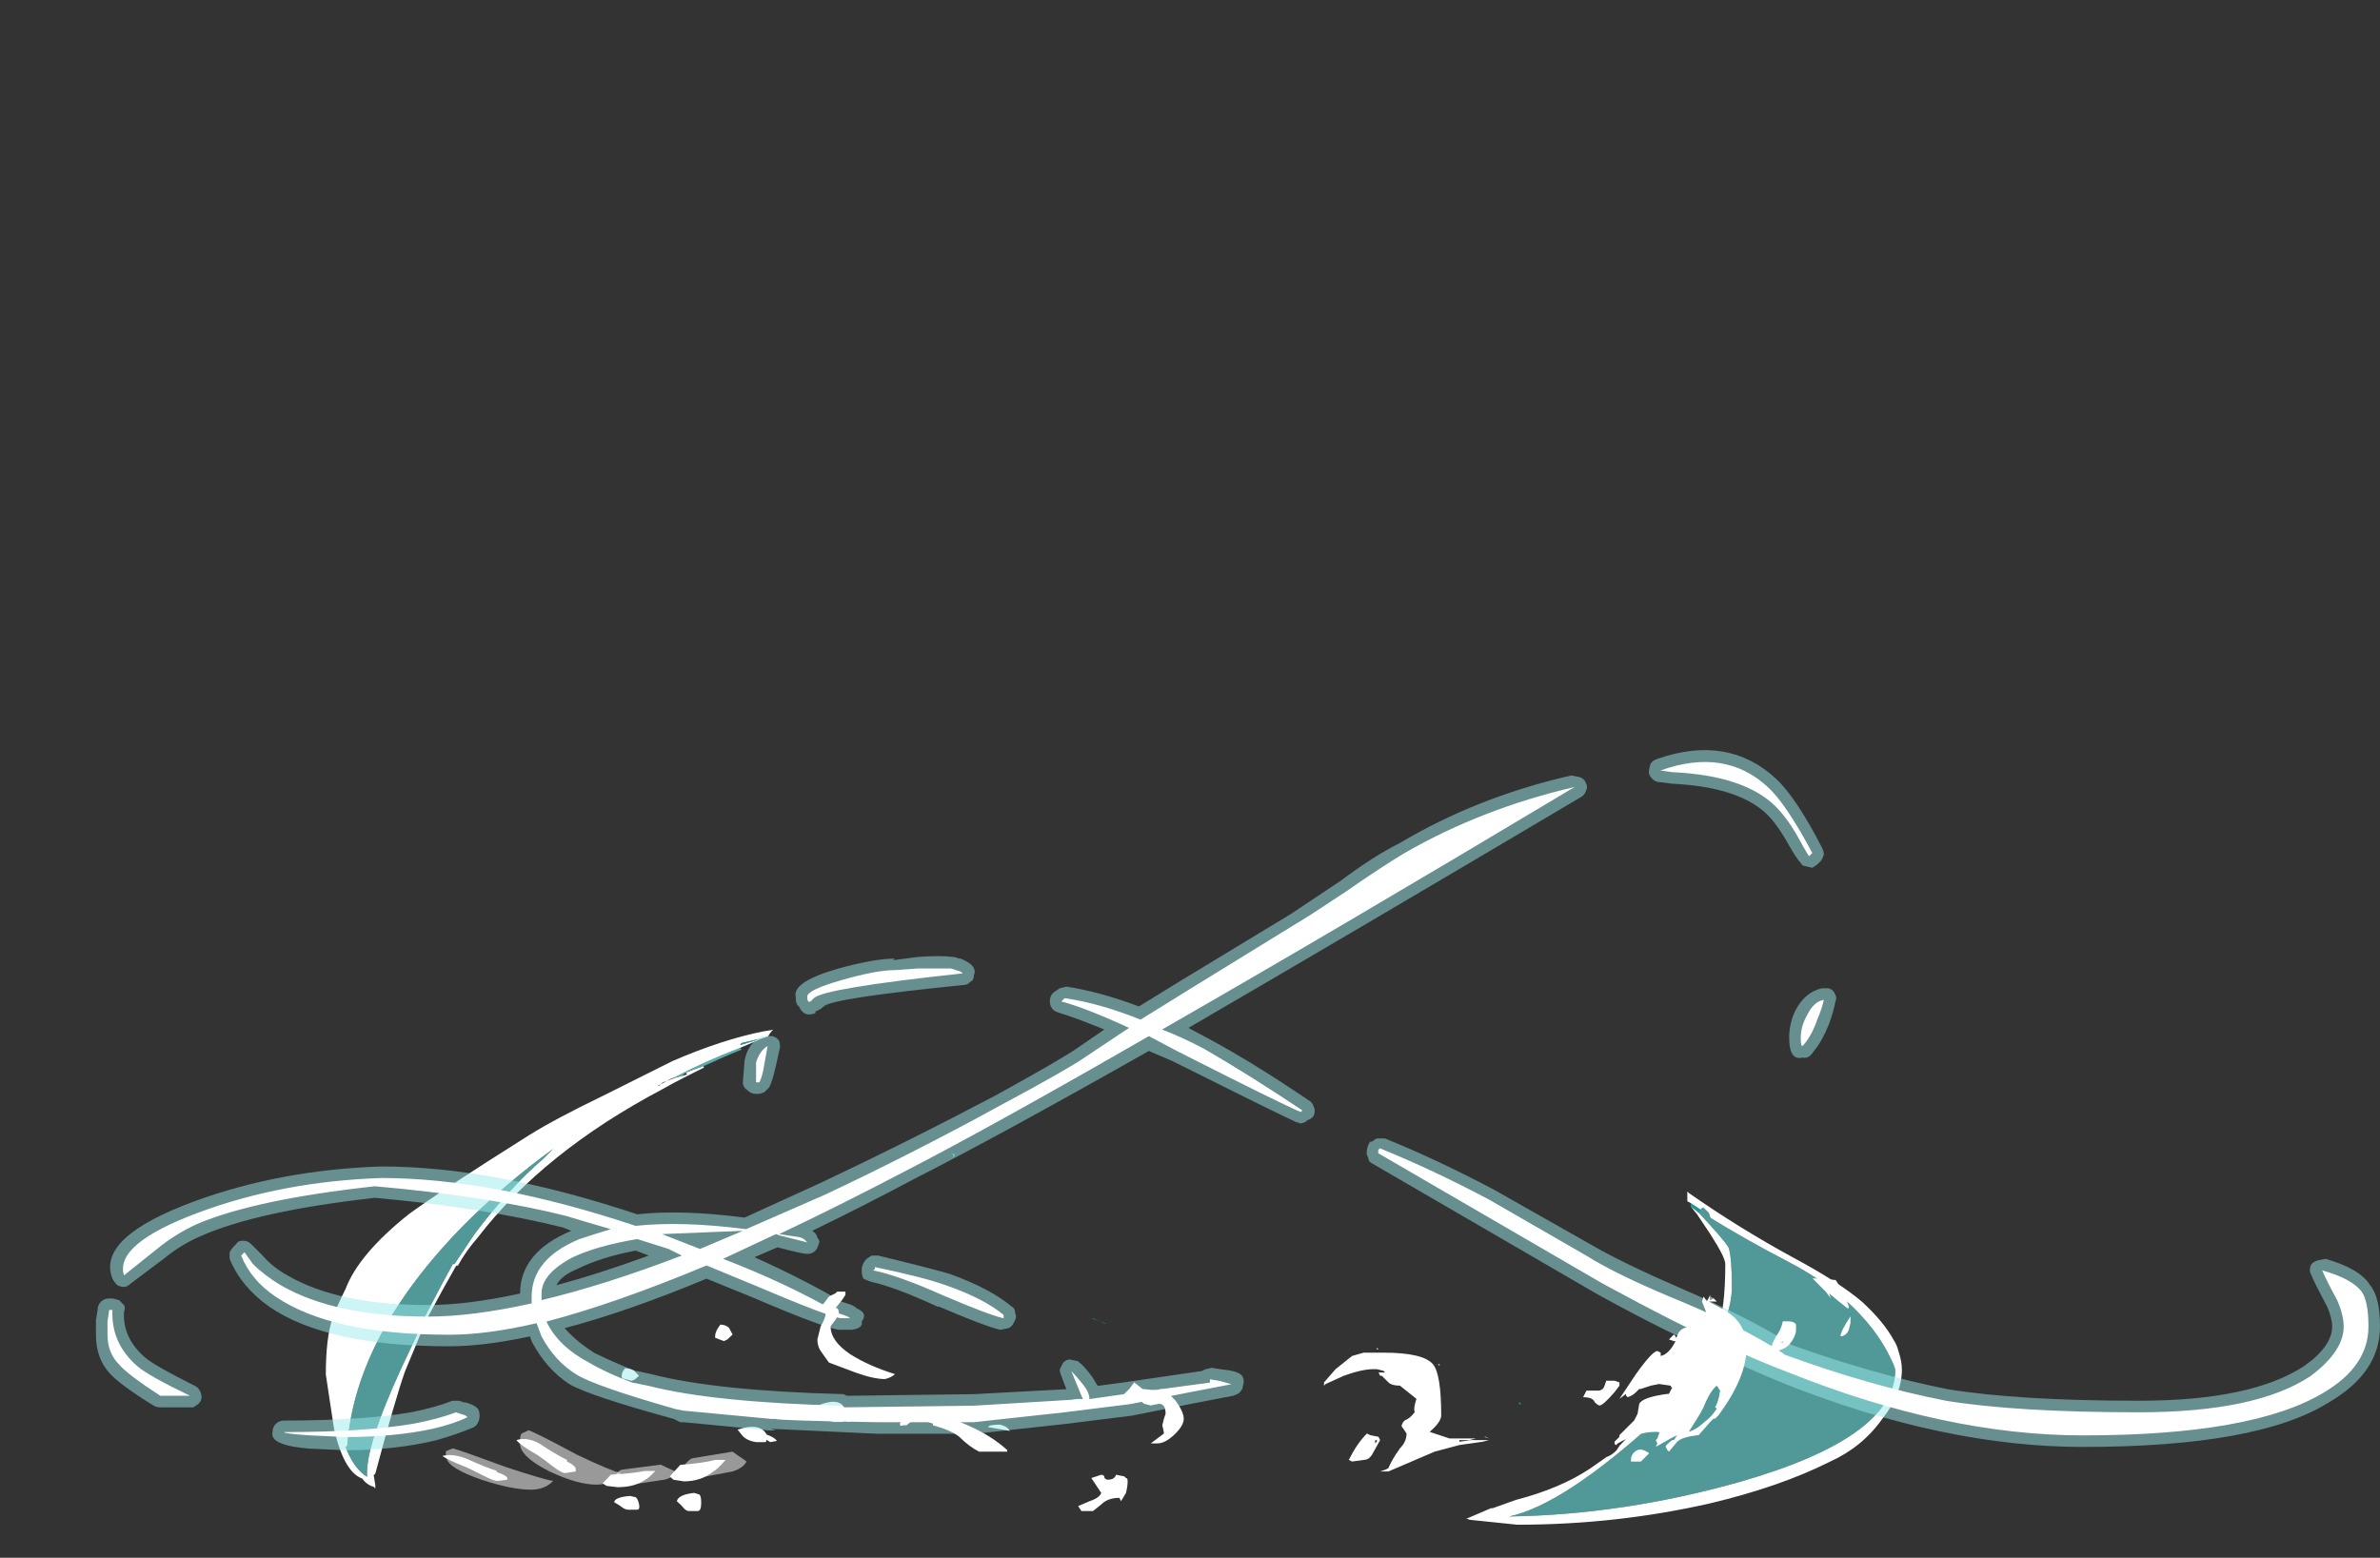 <?xml version="1.0" encoding="UTF-8" standalone="no"?>
<svg xmlns:ffdec="https://www.free-decompiler.com/flash" xmlns:xlink="http://www.w3.org/1999/xlink" ffdec:objectType="frame" height="330.45px" width="504.75px" xmlns="http://www.w3.org/2000/svg">
  <rect width="100%" height="100%" fill="#333333" stroke="none"/>
  <g transform="matrix(1.0, 0.0, 0.0, 1.0, 273.75, 301.35)">
    <use ffdec:characterId="2020" height="15.0" transform="matrix(7.0, 0.0, 0.0, 7.0, -204.65, -82.9)" width="47.75" xlink:href="#shape0"/>
    <use ffdec:characterId="2021" height="5.65" transform="matrix(-7.393, 0.0, 0.0, 7.0, -42.606, -20.35)" width="16.45" xlink:href="#shape1"/>
    <use ffdec:characterId="2021" height="5.65" transform="matrix(-7.393, 0.0, 1.3, 5.309, -62.845, -11.08)" width="16.45" xlink:href="#shape1"/>
    <use ffdec:characterId="2018" height="21.2" transform="matrix(7.0, 0.0, 0.0, 7.0, -253.4, -142.1)" width="69.2" xlink:href="#shape2"/>
    <use ffdec:characterId="2022" height="7.05" transform="matrix(7.0, 0.0, 0.0, 7.0, -100.4, -30.15)" width="31.3" xlink:href="#shape3"/>
  </g>
  <defs>
    <g id="shape0" transform="matrix(1.0, 0.0, 0.0, 1.0, -9.2, -33.6)">
      <path d="M50.55 38.85 L50.45 38.8 50.45 38.5 50.5 38.55 Q52.0 39.6 53.65 40.5 55.05 41.25 55.75 41.85 56.4 42.45 56.7 43.0 56.8 43.15 56.85 43.35 56.95 43.65 56.95 43.9 56.95 44.65 56.35 45.4 55.75 46.25 54.75 46.7 53.25 47.45 51.15 47.95 48.3 48.6 45.3 48.6 L43.85 48.45 43.75 48.4 43.8 48.4 44.5 48.1 44.55 48.1 45.25 47.85 Q46.6 47.5 47.5 46.9 L48.0 46.55 Q48.15 46.5 48.3 46.35 L48.4 46.2 49.65 44.9 Q51.05 43.4 51.35 42.7 51.6 42.1 51.6 40.7 51.6 40.5 51.15 39.8 L50.75 39.2 50.55 38.95 50.55 38.9 50.55 38.95 50.8 39.15 Q51.55 39.95 51.7 40.2 51.8 40.5 51.8 41.4 51.8 42.0 51.45 42.75 L51.1 43.4 Q50.6 44.2 49.55 45.4 46.7 48.0 45.05 48.35 48.5 48.3 52.05 47.3 56.75 45.95 56.75 43.9 L56.7 43.75 Q56.35 42.95 55.75 42.3 54.9 41.35 53.45 40.6 52.2 39.95 51.15 39.3 L51.1 39.15 50.95 39.0 50.9 39.0 50.85 39.05 50.55 38.85 M19.45 35.2 L19.25 35.3 19.3 35.3 19.4 35.2 19.8 35.05 20.0 35.0 20.15 34.95 20.1 34.9 20.65 34.7 20.65 34.75 20.15 35.0 Q19.75 35.2 19.4 35.4 15.8 37.3 13.8 39.9 13.45 40.3 13.2 40.75 L13.15 40.75 Q12.75 41.45 12.35 42.2 12.25 42.35 12.25 42.5 L12.2 42.5 11.85 43.35 11.6 43.95 Q11.3 44.8 10.7 47.05 L10.65 47.1 10.7 47.4 10.7 47.5 10.65 47.45 Q10.45 47.4 10.3 47.2 9.75 47.0 9.45 45.7 L9.2 44.05 Q9.2 42.95 9.4 42.35 9.55 41.95 9.8 41.45 10.2 40.4 11.7 39.2 12.65 38.5 15.35 36.8 16.15 36.3 17.6 35.6 18.8 35.0 19.7 34.55 21.2 33.9 22.45 33.65 L22.75 33.6 Q22.65 33.7 22.6 33.8 L22.45 33.85 21.75 34.15 Q20.7 34.55 19.75 35.05 19.6 35.1 19.45 35.2 M21.7 34.05 L21.8 34.05 Q22.15 33.95 22.45 33.85 L21.8 34.0 21.75 34.05 21.7 34.05 M16.1 37.2 Q14.65 38.25 13.4 39.5 10.1 42.85 9.85 46.2 L9.8 46.25 Q10.05 46.9 10.45 47.15 L10.45 46.95 Q10.5 45.9 11.75 43.3 L12.15 42.45 12.15 42.4 12.25 42.2 Q12.85 41.05 13.05 40.7 L13.1 40.7 13.7 39.8 Q14.75 38.4 15.8 37.5 L16.1 37.2" fill="#ffffff" fill-rule="evenodd" stroke="none"/>
      <path d="M50.55 38.85 L50.85 39.05 50.8 39.15 50.55 38.95 50.55 38.9 50.55 38.85 M21.8 34.2 L21.75 34.15 21.8 34.2 M21.8 34.05 L21.8 34.0 22.45 33.85 Q22.15 33.95 21.8 34.05 L21.7 34.05 21.75 34.05 21.8 34.05 M28.2 37.4 L28.15 37.35 28.25 37.35 28.25 37.45 28.2 37.4 M32.55 34.15 L32.55 34.15 M32.45 42.35 L32.4 42.35 32.85 42.5 32.8 42.5 32.45 42.35 M45.35 44.95 L45.35 44.9 45.4 44.9 45.4 44.95 45.35 44.95" fill="#00fff7" fill-opacity="0.498" fill-rule="evenodd" stroke="none"/>
      <path d="M21.8 34.0 L21.8 34.05 21.8 34.0" fill="#007083" fill-opacity="0.498" fill-rule="evenodd" stroke="none"/>
      <path d="M19.45 35.2 L19.4 35.2 19.3 35.3 19.25 35.3 19.45 35.2 M19.8 35.05 L19.75 35.05 Q20.7 34.55 21.75 34.15 L21.8 34.2 Q21.3 34.4 20.65 34.7 L20.1 34.9 20.0 35.0 19.8 35.05 M28.2 37.4 L28.25 37.45 28.2 37.45 28.2 37.4 M29.0 36.6 L29.05 36.55 29.05 36.7 29.0 36.6" fill="#70ffff" fill-opacity="0.6" fill-rule="evenodd" stroke="none"/>
      <path d="M50.85 39.05 L50.9 39.0 50.95 39.0 51.1 39.15 51.15 39.3 Q52.2 39.95 53.45 40.6 54.9 41.35 55.75 42.3 56.35 42.95 56.7 43.75 L56.75 43.9 Q56.75 45.95 52.05 47.3 48.5 48.3 45.05 48.35 46.7 48.0 49.55 45.4 50.6 44.2 51.1 43.4 L51.45 42.75 Q51.8 42.0 51.8 41.4 51.8 40.5 51.7 40.2 51.55 39.95 50.8 39.15 L50.85 39.05 M16.1 37.2 L15.8 37.5 Q14.75 38.4 13.7 39.8 L13.1 40.7 13.05 40.7 Q12.85 41.05 12.25 42.2 L12.15 42.4 12.15 42.45 11.75 43.3 Q10.5 45.9 10.45 46.95 L10.45 47.15 Q10.05 46.9 9.8 46.25 L9.85 46.2 Q10.1 42.85 13.4 39.5 14.65 38.25 16.1 37.2" fill="#70ffff" fill-opacity="0.498" fill-rule="evenodd" stroke="none"/>
    </g>
    <g id="shape1" transform="matrix(1.0, 0.0, 0.0, 1.0, 3.8, 4.3)">
      <path d="M7.6 -0.25 Q7.75 -0.2 7.95 0.15 L7.95 0.3 Q7.95 0.35 7.7 0.35 L7.2 0.3 6.45 0.15 Q6.15 0.05 6.05 -0.15 6.1 -0.2 6.25 -0.3 L6.45 -0.45 7.6 -0.25 M12.5 -1.0 Q12.55 -0.95 12.55 -0.7 12.55 -0.3 11.7 0.15 10.9 0.55 10.35 0.55 9.95 0.55 9.65 0.2 9.9 0.15 10.9 -0.35 12.05 -1.0 12.3 -1.1 L12.5 -1.0" fill="#ffffff" fill-opacity="0.502" fill-rule="evenodd" stroke="none"/>
      <path d="M4.0 -1.85 L3.9 -1.6 Q3.8 -1.4 3.55 -1.35 L3.3 -1.35 Q3.25 -1.35 3.25 -1.45 L3.15 -1.35 2.95 -1.4 Q3.0 -1.55 3.2 -1.65 3.25 -1.9 3.45 -1.95 3.65 -2.0 4.0 -1.85 M6.95 -3.9 L6.7 -3.8 6.6 -3.85 6.45 -4.0 6.55 -4.2 Q6.65 -4.3 6.8 -4.3 6.95 -4.1 6.95 -3.95 L6.95 -3.9 M6.95 -0.2 Q7.3 -0.1 7.95 -0.05 L8.25 0.3 8.15 0.4 7.85 0.45 Q7.35 0.45 7.0 0.15 6.9 0.1 6.65 -0.2 L6.95 -0.2 M11.2 -0.2 Q11.5 -0.35 12.0 -0.7 12.35 -0.9 12.65 -0.8 12.55 -0.65 12.05 -0.35 L11.85 -0.2 11.6 0.0 Q11.35 0.2 11.25 0.2 L10.95 0.15 10.95 0.05 Q11.0 -0.05 11.2 -0.15 L11.2 -0.2 M7.55 0.8 Q8.0 0.85 8.05 1.05 L7.9 1.2 Q7.8 1.35 7.7 1.35 L7.45 1.35 Q7.35 1.35 7.35 1.1 7.35 0.9 7.4 0.85 L7.55 0.8 M-3.2 -1.95 L-3.8 -1.8 Q-3.75 -2.0 -3.55 -2.05 -3.25 -2.05 -3.2 -1.95" fill="#ffffff" fill-rule="evenodd" stroke="none"/>
    </g>
    <g id="shape2" transform="matrix(1.0, 0.0, 0.0, 1.0, 36.2, 20.3)">
      <path d="M14.7 -19.45 Q15.3 -18.9 16.1 -17.35 16.15 -17.25 16.15 -17.15 16.1 -17.0 16.05 -16.95 L15.95 -16.85 15.8 -16.75 15.6 -16.8 Q15.5 -16.8 15.45 -16.9 15.3 -17.05 15.0 -17.6 14.7 -18.1 14.45 -18.35 13.6 -19.2 11.55 -19.3 L11.15 -19.35 Q11.05 -19.35 10.95 -19.45 10.85 -19.55 10.85 -19.65 10.85 -19.75 10.9 -19.9 10.95 -20.0 11.1 -20.05 13.25 -20.8 14.7 -19.45 M3.3 -17.5 Q5.65 -18.9 8.5 -19.55 L8.75 -19.5 Q8.9 -19.45 8.95 -19.3 9.0 -19.2 8.95 -19.1 8.9 -18.95 8.8 -18.9 1.8 -14.75 -3.1 -11.9 L-2.45 -11.55 Q-1.15 -10.85 0.55 -9.7 0.65 -9.65 0.7 -9.5 0.75 -9.4 0.7 -9.25 0.65 -9.15 0.5 -9.1 L0.45 -9.05 0.3 -9.0 0.15 -9.05 Q-0.4 -9.3 -3.6 -10.9 L-4.3 -11.2 Q-8.8 -8.65 -11.45 -7.3 -13.05 -6.45 -14.5 -5.75 -14.35 -5.65 -14.35 -5.55 -14.25 -5.45 -14.3 -5.35 -14.35 -5.2 -14.4 -5.15 -14.5 -5.05 -14.65 -5.05 -14.8 -5.05 -15.55 -5.25 L-16.25 -4.95 Q-14.8 -4.3 -13.6 -3.6 L-13.45 -3.55 Q-13.25 -3.5 -13.15 -3.4 -12.8 -3.25 -13.0 -3.0 -12.95 -2.8 -13.3 -2.75 L-13.6 -2.75 Q-13.9 -2.7 -16.35 -3.75 L-17.7 -4.3 Q-20.1 -3.3 -22.0 -2.8 -21.65 -2.4 -21.1 -2.05 -20.6 -1.8 -19.85 -1.5 L-19.8 -1.5 -19.35 -1.4 Q-17.4 -0.9 -13.55 -0.8 L-13.45 -0.75 -9.6 -0.8 -6.8 -0.95 -6.95 -1.35 Q-7.0 -1.45 -7.0 -1.55 -6.95 -1.65 -6.9 -1.75 -6.8 -1.85 -6.7 -1.85 L-6.45 -1.8 Q-6.25 -1.65 -6.0 -1.3 L-5.85 -1.05 -5.1 -1.15 -2.7 -1.5 -2.6 -1.55 -2.4 -1.6 -2.1 -1.55 Q-1.5 -1.5 -1.45 -1.3 -1.4 -1.2 -1.45 -1.05 -1.45 -0.95 -1.55 -0.85 -1.6 -0.8 -1.75 -0.75 L-3.05 -0.5 -4.8 -0.15 -6.8 0.1 -9.55 0.4 -12.55 0.4 -15.75 0.25 -15.6 0.3 -15.8 0.3 -18.4 0.05 -18.5 0.05 -18.7 -0.05 Q-21.25 -0.75 -21.85 -1.1 -22.55 -1.55 -23.0 -2.4 L-23.05 -2.55 Q-24.45 -2.25 -25.5 -2.25 -29.2 -2.25 -30.95 -3.45 -31.8 -4.05 -32.15 -4.9 -32.15 -5.0 -32.15 -5.1 -32.1 -5.2 -32.05 -5.25 L-31.95 -5.35 Q-31.9 -5.45 -31.75 -5.45 -31.6 -5.45 -31.5 -5.35 L-31.15 -5.0 Q-30.85 -4.65 -30.4 -4.4 -28.85 -3.5 -26.15 -3.5 -24.95 -3.5 -23.35 -3.85 -23.35 -5.1 -21.8 -5.75 L-22.05 -5.85 Q-24.45 -6.45 -27.75 -6.75 -31.3 -6.35 -33.0 -5.6 -33.6 -5.35 -34.15 -4.9 L-35.15 -4.15 Q-35.25 -4.05 -35.35 -4.05 -35.45 -4.05 -35.55 -4.1 -35.65 -4.2 -35.7 -4.3 -36.2 -5.55 -33.2 -6.65 -30.6 -7.6 -27.55 -7.7 -24.15 -7.7 -19.8 -6.25 -18.45 -6.4 -16.55 -6.15 -15.45 -6.65 -14.25 -7.2 -11.6 -8.45 -8.95 -9.85 -6.95 -10.95 -6.45 -11.3 L-5.65 -11.85 Q-6.5 -12.2 -7.0 -12.35 -7.15 -12.4 -7.2 -12.45 -7.3 -12.55 -7.3 -12.7 -7.3 -12.9 -7.15 -13.0 L-7.0 -13.1 -6.8 -13.15 Q-5.8 -13.0 -4.6 -12.55 L-3.3 -13.35 0.0 -15.35 1.5 -16.35 Q2.5 -17.1 3.3 -17.5 M2.85 -8.55 Q4.45 -7.9 6.15 -7.0 6.95 -6.55 9.15 -5.3 10.1 -4.75 11.95 -3.95 13.8 -3.15 15.1 -2.35 L15.15 -2.3 Q17.65 -1.4 19.9 -0.95 22.05 -0.6 25.7 -0.6 29.1 -0.6 30.7 -1.65 31.55 -2.25 31.55 -2.85 31.55 -3.1 31.4 -3.45 31.0 -4.2 30.9 -4.45 30.85 -4.55 30.9 -4.7 30.95 -4.8 31.1 -4.85 L31.35 -4.9 Q32.4 -4.6 32.7 -4.1 33.0 -3.75 33.0 -2.85 33.0 -1.45 31.45 -0.55 29.3 0.8 24.0 0.8 19.8 0.8 15.0 -1.1 13.9 -1.55 12.95 -2.0 L13.0 -2.0 Q11.6 -2.55 9.25 -3.85 L2.45 -7.8 Q2.35 -7.85 2.35 -7.95 2.3 -8.05 2.3 -8.1 2.3 -8.3 2.4 -8.45 L2.45 -8.45 2.6 -8.55 2.85 -8.55 M16.5 -12.7 Q16.45 -12.4 16.3 -12.0 16.1 -11.5 15.85 -11.2 15.7 -10.95 15.5 -11.0 15.1 -10.9 15.1 -11.6 15.1 -12.05 15.3 -12.45 15.6 -13.0 16.1 -13.1 L16.3 -13.1 Q16.45 -13.05 16.5 -12.9 16.55 -12.8 16.5 -12.7 M-35.5 -3.65 L-35.35 -3.5 Q-35.3 -3.4 -35.35 -3.3 -35.4 -2.5 -34.7 -1.9 -34.4 -1.65 -33.2 -1.05 -33.1 -1.0 -33.05 -0.9 -33.0 -0.8 -33.0 -0.7 -33.0 -0.6 -33.1 -0.5 L-33.25 -0.4 -34.25 -0.4 Q-34.35 -0.4 -34.45 -0.45 -35.5 -1.1 -35.8 -1.45 -36.2 -1.9 -36.2 -2.6 L-36.2 -3.05 -36.15 -3.35 Q-36.15 -3.5 -36.05 -3.6 -35.95 -3.7 -35.8 -3.7 L-35.7 -3.7 -35.5 -3.65 M-25.4 -0.6 L-25.2 -0.6 -25.05 -0.55 -25.0 -0.55 Q-24.65 -0.45 -24.6 -0.3 -24.55 -0.15 -24.6 0.0 -24.65 0.15 -24.75 0.2 -25.2 0.4 -25.9 0.6 -27.15 0.9 -28.65 0.9 L-29.75 0.85 Q-30.95 0.75 -30.85 0.35 -30.85 0.2 -30.75 0.1 -30.65 0.0 -30.5 0.0 -28.1 0.0 -26.65 -0.25 -25.9 -0.4 -25.4 -0.6 M-14.4 -12.4 L-14.4 -12.35 Q-14.75 -12.2 -14.9 -12.55 -15.0 -12.6 -15.0 -12.85 -15.1 -13.3 -13.7 -13.7 -12.6 -14.0 -12.0 -14.0 L-12.05 -13.95 -11.3 -14.05 Q-10.6 -14.1 -10.25 -14.05 L-10.2 -14.05 -10.05 -14.0 -10.0 -14.0 Q-9.65 -13.85 -9.6 -13.7 -9.55 -13.6 -9.6 -13.5 -9.6 -13.35 -9.7 -13.3 -9.8 -13.2 -9.9 -13.2 -13.9 -12.8 -14.15 -12.55 -14.25 -12.45 -14.4 -12.4 M-15.6 -10.75 Q-15.7 -10.3 -15.8 -10.1 L-15.95 -9.95 -16.1 -9.9 -16.2 -9.9 Q-16.35 -9.9 -16.45 -10.0 -16.6 -10.1 -16.6 -10.25 L-16.55 -10.9 Q-16.45 -11.45 -16.0 -11.65 L-15.7 -11.65 Q-15.55 -11.6 -15.5 -11.5 -15.45 -11.35 -15.5 -11.2 L-15.6 -10.75 M-19.85 -5.15 Q-20.9 -4.95 -21.6 -4.6 -22.1 -4.4 -22.25 -4.1 -20.95 -4.45 -19.45 -5.0 L-19.85 -5.15 M-12.95 -4.3 Q-13.0 -4.4 -13.0 -4.55 -13.0 -4.75 -12.85 -4.9 L-12.7 -5.0 -12.5 -5.0 Q-11.05 -4.65 -10.35 -4.45 -9.1 -4.0 -8.45 -3.45 -8.35 -3.4 -8.35 -3.25 -8.3 -3.15 -8.35 -3.05 L-8.4 -2.95 Q-8.45 -2.85 -8.55 -2.8 L-8.8 -2.75 Q-9.25 -2.85 -10.65 -3.45 L-10.7 -3.45 Q-12.0 -4.05 -12.7 -4.2 -12.85 -4.25 -12.95 -4.3" fill="#9bebeb" fill-opacity="0.498" fill-rule="evenodd" stroke="none"/>
      <path d="M15.3 -17.8 Q15.0 -18.3 14.7 -18.6 13.75 -19.55 11.55 -19.65 L11.2 -19.7 Q13.15 -20.4 14.45 -19.2 15.0 -18.7 15.8 -17.2 L15.7 -17.1 Q15.6 -17.25 15.3 -17.8 M3.45 -17.2 Q5.8 -18.55 8.6 -19.2 1.25 -14.8 -3.9 -11.85 -3.25 -11.6 -2.6 -11.25 -1.3 -10.5 0.35 -9.4 L0.3 -9.35 Q-0.3 -9.6 -3.45 -11.2 L-4.3 -11.65 Q-8.9 -9.0 -11.6 -7.6 -13.7 -6.5 -15.5 -5.65 L-14.85 -5.55 -14.75 -5.5 -14.65 -5.4 -15.45 -5.6 -15.6 -5.65 -17.2 -4.9 Q-15.25 -4.15 -13.7 -3.25 L-13.55 -3.2 Q-13.4 -3.15 -13.35 -3.1 -13.25 -3.1 -13.6 -3.1 -13.9 -3.1 -16.25 -4.1 L-17.7 -4.7 Q-20.45 -3.55 -22.55 -3.0 -22.2 -2.25 -21.25 -1.75 -20.75 -1.45 -19.95 -1.15 L-19.45 -1.05 Q-17.5 -0.55 -13.6 -0.45 L-13.55 -0.4 -9.6 -0.45 -6.3 -0.65 -6.65 -1.5 Q-6.5 -1.35 -6.3 -1.1 -6.1 -0.85 -6.1 -0.65 L-5.05 -0.8 -2.45 -1.15 -2.45 -1.25 -2.15 -1.2 -1.8 -1.1 -3.1 -0.85 -4.85 -0.5 -6.85 -0.25 -9.6 0.05 -12.55 0.05 Q-15.55 0.0 -15.6 -0.05 L-15.75 -0.05 -18.4 -0.3 -18.65 -0.35 Q-21.1 -1.05 -21.65 -1.4 -22.3 -1.8 -22.7 -2.55 L-22.85 -2.95 Q-24.35 -2.6 -25.5 -2.6 -29.05 -2.6 -30.75 -3.75 -31.5 -4.25 -31.8 -5.0 L-31.7 -5.1 -31.45 -4.75 Q-31.1 -4.4 -30.6 -4.1 -28.95 -3.15 -26.15 -3.15 -24.8 -3.15 -23.0 -3.55 L-23.0 -3.75 Q-23.0 -4.9 -21.55 -5.5 -21.1 -5.65 -20.6 -5.8 -21.3 -6.0 -21.95 -6.2 -24.35 -6.8 -27.75 -7.1 -31.4 -6.7 -33.15 -5.95 -33.8 -5.65 -34.35 -5.2 L-35.35 -4.4 Q-35.65 -5.35 -33.1 -6.3 -30.55 -7.25 -27.55 -7.35 -24.2 -7.35 -19.85 -5.9 -18.45 -6.05 -16.5 -5.8 -15.35 -6.3 -14.1 -6.85 -11.45 -8.1 -8.8 -9.55 -6.75 -10.65 -6.25 -11.0 L-4.9 -11.9 Q-6.2 -12.5 -6.95 -12.7 L-6.85 -12.8 Q-5.8 -12.65 -4.55 -12.15 L-3.1 -13.05 0.15 -15.05 Q0.5 -15.25 1.7 -16.05 2.7 -16.75 3.45 -17.2 M2.7 -8.25 Q4.3 -7.6 6.0 -6.7 L8.95 -5.0 Q9.9 -4.4 11.85 -3.6 13.65 -2.85 14.9 -2.05 L14.95 -2.0 Q17.55 -1.05 19.85 -0.6 22.0 -0.25 25.7 -0.25 29.25 -0.25 30.9 -1.35 31.9 -2.1 31.9 -2.85 31.9 -3.2 31.7 -3.65 31.35 -4.3 31.25 -4.55 32.15 -4.3 32.45 -3.9 32.65 -3.6 32.65 -2.85 32.65 -1.65 31.3 -0.85 29.15 0.45 24.0 0.45 19.85 0.45 15.1 -1.45 14.05 -1.85 13.1 -2.3 11.75 -2.9 9.45 -4.15 L2.65 -8.1 2.65 -8.2 2.7 -8.25 M15.5 -11.35 Q15.45 -11.35 15.45 -11.6 15.45 -11.95 15.65 -12.3 15.85 -12.7 16.15 -12.75 16.1 -12.5 15.95 -12.15 15.8 -11.7 15.55 -11.4 L15.5 -11.35 M-35.8 -3.35 L-35.7 -3.35 Q-35.75 -2.35 -34.95 -1.65 -34.6 -1.35 -33.35 -0.75 L-34.25 -0.75 Q-35.25 -1.4 -35.5 -1.7 -35.85 -2.05 -35.85 -2.6 L-35.85 -3.0 -35.8 -3.35 M-24.95 -0.1 Q-25.35 0.1 -26.0 0.25 -27.15 0.5 -28.65 0.5 L-29.7 0.45 Q-30.5 0.4 -30.5 0.35 -28.1 0.35 -26.6 0.1 -25.8 -0.05 -25.3 -0.25 L-25.15 -0.2 Q-24.95 -0.15 -24.95 -0.1 M-12.0 -13.65 L-11.3 -13.7 Q-10.6 -13.7 -10.3 -13.7 L-10.15 -13.65 Q-9.95 -13.6 -9.95 -13.55 -14.15 -13.1 -14.45 -12.8 L-14.55 -12.7 Q-14.65 -12.65 -14.65 -12.85 -14.65 -13.05 -13.6 -13.35 -12.55 -13.65 -12.0 -13.65 M-15.95 -10.8 Q-16.0 -10.45 -16.1 -10.25 L-16.2 -10.25 -16.2 -10.85 Q-16.1 -11.2 -15.85 -11.35 L-15.95 -10.8 M-18.85 -5.2 L-19.8 -5.5 Q-21.0 -5.3 -21.75 -4.95 -22.7 -4.45 -22.7 -3.85 L-22.7 -3.65 Q-20.8 -4.1 -18.45 -5.0 L-18.85 -5.2 M-17.9 -5.2 L-16.6 -5.75 -19.05 -5.65 -17.9 -5.2 M-12.6 -4.65 Q-11.15 -4.35 -10.45 -4.1 -9.3 -3.7 -8.7 -3.2 L-8.7 -3.1 Q-9.15 -3.2 -10.55 -3.8 -11.9 -4.4 -12.65 -4.55 L-12.6 -4.6 -12.6 -4.65" fill="#ffffff" fill-rule="evenodd" stroke="none"/>
    </g>
    <g id="shape3" transform="matrix(1.0, 0.0, 0.0, 1.0, 13.55, 5.85)">
      <path d="M2.65 -3.5 L3.0 -3.6 3.6 -3.6 Q4.8 -3.6 5.1 -3.25 5.35 -2.95 5.35 -1.7 5.35 -1.5 5.0 -1.2 L5.6 -1.0 6.4 -1.0 6.2 -0.95 5.9 -0.95 5.9 -0.9 6.25 -0.95 6.8 -0.95 6.6 -0.9 5.9 -0.8 5.15 -0.6 3.75 0.0 3.5 0.0 3.65 -0.05 3.75 -0.1 Q3.85 -0.35 4.1 -0.7 4.3 -0.9 4.3 -1.15 L4.2 -1.3 Q4.15 -1.35 4.15 -1.4 L4.2 -1.5 4.25 -1.55 Q4.4 -1.6 4.55 -1.8 4.5 -1.9 4.6 -2.2 L4.1 -2.6 Q3.85 -2.6 3.75 -2.7 L3.55 -2.9 3.5 -2.9 3.45 -3.0 3.65 -3.0 3.6 -3.05 3.4 -3.1 3.3 -3.1 Q2.95 -3.1 2.4 -2.9 L1.85 -2.65 1.8 -2.6 1.8 -2.7 2.15 -3.1 2.65 -3.5 M3.6 -3.7 L3.4 -3.7 3.4 -3.75 3.45 -3.7 3.6 -3.7 M2.55 -0.35 Q2.8 -0.85 3.1 -1.15 L3.2 -1.1 3.45 -1.05 3.5 -0.95 3.25 -0.5 Q3.15 -0.35 3.0 -0.35 L2.65 -0.3 2.55 -0.35 M3.35 -0.85 L3.4 -0.9 3.4 -0.95 3.35 -0.95 3.35 -0.85 M5.3 -3.25 L5.3 -3.2 5.25 -3.25 5.3 -3.25 M6.65 -1.05 L6.7 -1.05 6.8 -1.0 6.65 -1.05 M13.6 -5.25 L13.7 -5.15 13.45 -5.15 Q14.05 -4.85 14.25 -4.65 14.6 -4.3 14.6 -3.75 14.6 -2.85 13.75 -1.7 L13.65 -1.6 13.6 -1.6 13.5 -1.5 13.15 -1.1 Q12.65 -1.05 12.5 -0.9 L12.25 -0.6 12.2 -0.65 12.15 -0.75 Q12.15 -0.8 12.35 -0.95 L12.4 -0.95 12.5 -1.1 12.3 -1.0 11.95 -0.8 11.85 -0.75 11.9 -0.85 11.85 -0.95 11.9 -1.0 11.95 -1.15 Q12.0 -1.2 11.85 -1.2 11.3 -1.2 10.7 -0.85 L10.65 -0.8 Q10.6 -0.8 10.6 -0.9 L10.75 -1.05 10.75 -1.1 11.2 -1.55 11.3 -1.75 11.35 -2.05 Q11.45 -2.25 12.2 -2.35 L12.25 -2.35 12.35 -2.55 12.35 -2.5 12.3 -2.6 11.95 -2.65 11.7 -2.6 11.4 -2.5 11.35 -2.5 11.25 -2.4 Q11.15 -2.3 11.0 -2.25 L10.95 -2.3 10.95 -2.35 10.75 -2.2 11.25 -2.95 Q11.75 -3.65 11.9 -3.65 L12.0 -3.6 12.0 -3.5 Q12.25 -3.55 12.45 -3.95 L12.4 -3.95 12.25 -4.0 12.4 -4.15 12.45 -4.1 12.45 -4.05 12.5 -4.1 Q12.6 -4.5 13.35 -4.35 13.45 -4.45 13.45 -4.6 L13.35 -4.9 13.25 -5.15 13.3 -5.3 13.4 -5.15 13.5 -5.35 13.5 -5.3 13.5 -5.2 13.6 -5.25 M10.3 -2.6 L10.35 -2.75 10.6 -2.75 10.75 -2.7 10.75 -2.6 10.6 -2.4 Q10.25 -2.0 10.15 -2.0 10.1 -2.0 10.0 -2.1 9.95 -2.25 9.65 -2.25 L9.75 -2.45 10.1 -2.45 Q10.25 -2.45 10.3 -2.6 M11.1 -0.35 Q11.1 -0.55 11.3 -0.65 11.45 -0.7 11.65 -0.55 L11.4 -0.3 11.1 -0.3 11.1 -0.35 M16.75 -5.85 L17.3 -5.8 17.4 -5.65 17.4 -5.6 Q17.55 -5.45 17.7 -5.0 L17.7 -4.95 17.65 -4.95 17.4 -5.15 17.1 -5.4 17.15 -5.25 17.0 -5.45 16.6 -5.85 16.75 -5.85 M15.85 -4.55 Q16.05 -4.55 16.1 -4.45 L16.1 -4.3 Q16.1 -4.1 15.9 -3.85 15.7 -3.65 15.4 -3.65 L15.35 -3.6 15.35 -3.7 Q15.35 -3.85 15.5 -4.1 15.65 -4.3 15.7 -4.55 L15.85 -4.55 M15.7 -3.95 L15.65 -3.9 15.7 -3.9 15.7 -3.95 M13.55 -1.7 L13.7 -1.9 13.65 -1.95 Q13.75 -2.1 13.8 -2.45 L13.7 -2.6 Q13.5 -2.45 13.3 -1.95 13.2 -1.75 13.1 -1.6 L12.85 -1.2 Q13.0 -1.25 13.15 -1.35 L13.45 -1.6 13.55 -1.7 M17.75 -4.5 L17.7 -4.3 Q17.65 -4.15 17.5 -4.1 L17.45 -4.1 Q17.45 -4.25 17.75 -4.7 L17.75 -4.5 M-13.0 -5.4 L-12.95 -5.45 -12.7 -5.45 Q-12.7 -5.5 -12.7 -5.35 L-12.8 -5.2 -13.0 -4.95 -12.95 -4.95 Q-12.9 -4.9 -12.9 -4.8 -12.9 -4.75 -13.0 -4.6 L-13.15 -4.4 Q-13.15 -3.95 -12.55 -3.55 -12.0 -3.2 -11.2 -2.95 -11.3 -2.85 -11.5 -2.8 -11.85 -2.8 -12.4 -3.0 L-13.2 -3.3 -13.45 -3.65 Q-13.55 -3.8 -13.55 -4.0 L-13.45 -4.4 Q-13.3 -4.65 -13.3 -4.8 -13.3 -4.9 -13.35 -4.95 L-13.4 -5.05 -13.35 -5.1 -13.2 -5.3 -13.0 -5.4 M-10.6 -1.65 L-10.6 -1.6 -10.85 -1.4 -10.95 -1.4 Q-11.05 -1.35 -11.05 -1.45 L-10.9 -1.7 -10.6 -1.65 M-10.05 -1.45 L-10.2 -1.5 Q-10.3 -1.5 -10.25 -1.55 -9.85 -1.8 -9.0 -1.4 -8.3 -1.1 -7.8 -0.65 L-7.8 -0.6 -8.65 -0.6 Q-8.95 -0.75 -9.25 -1.05 -9.5 -1.25 -10.05 -1.4 L-10.05 -1.45 M-2.9 -2.45 L-2.8 -2.35 -2.9 -2.35 -2.7 -2.15 Q-2.45 -1.8 -2.45 -1.6 -2.45 -1.4 -2.7 -1.15 -3.0 -0.85 -3.25 -0.85 L-3.45 -0.85 -3.05 -1.15 Q-3.05 -1.2 -3.1 -1.4 L-3.05 -1.6 -3.0 -1.75 Q-3.0 -2.05 -3.2 -2.05 L-3.45 -2.0 -3.65 -2.05 -3.9 -2.25 -4.2 -2.3 -4.3 -2.3 -4.1 -2.5 -3.95 -2.7 -3.7 -2.5 -3.2 -2.45 -3.15 -2.5 -2.9 -2.45 M-4.15 0.3 Q-4.15 0.45 -4.2 0.65 L-4.35 0.9 -4.4 0.8 Q-4.75 0.8 -4.95 1.0 L-5.2 1.2 -5.55 1.2 -5.65 1.05 -5.3 0.9 Q-5.0 0.8 -4.95 0.65 L-5.25 0.2 -4.95 0.1 Q-4.85 0.1 -4.85 0.2 -4.8 0.25 -4.75 0.25 -4.55 0.25 -4.5 0.1 L-4.25 0.15 -4.2 0.2 Q-4.15 0.2 -4.15 0.3" fill="#ffffff" fill-rule="evenodd" stroke="none"/>
      <path d="M13.5 -5.3 L13.6 -5.25 13.5 -5.2 13.5 -5.3" fill="#999999" fill-rule="evenodd" stroke="none"/>
    </g>
  </defs>
</svg>
